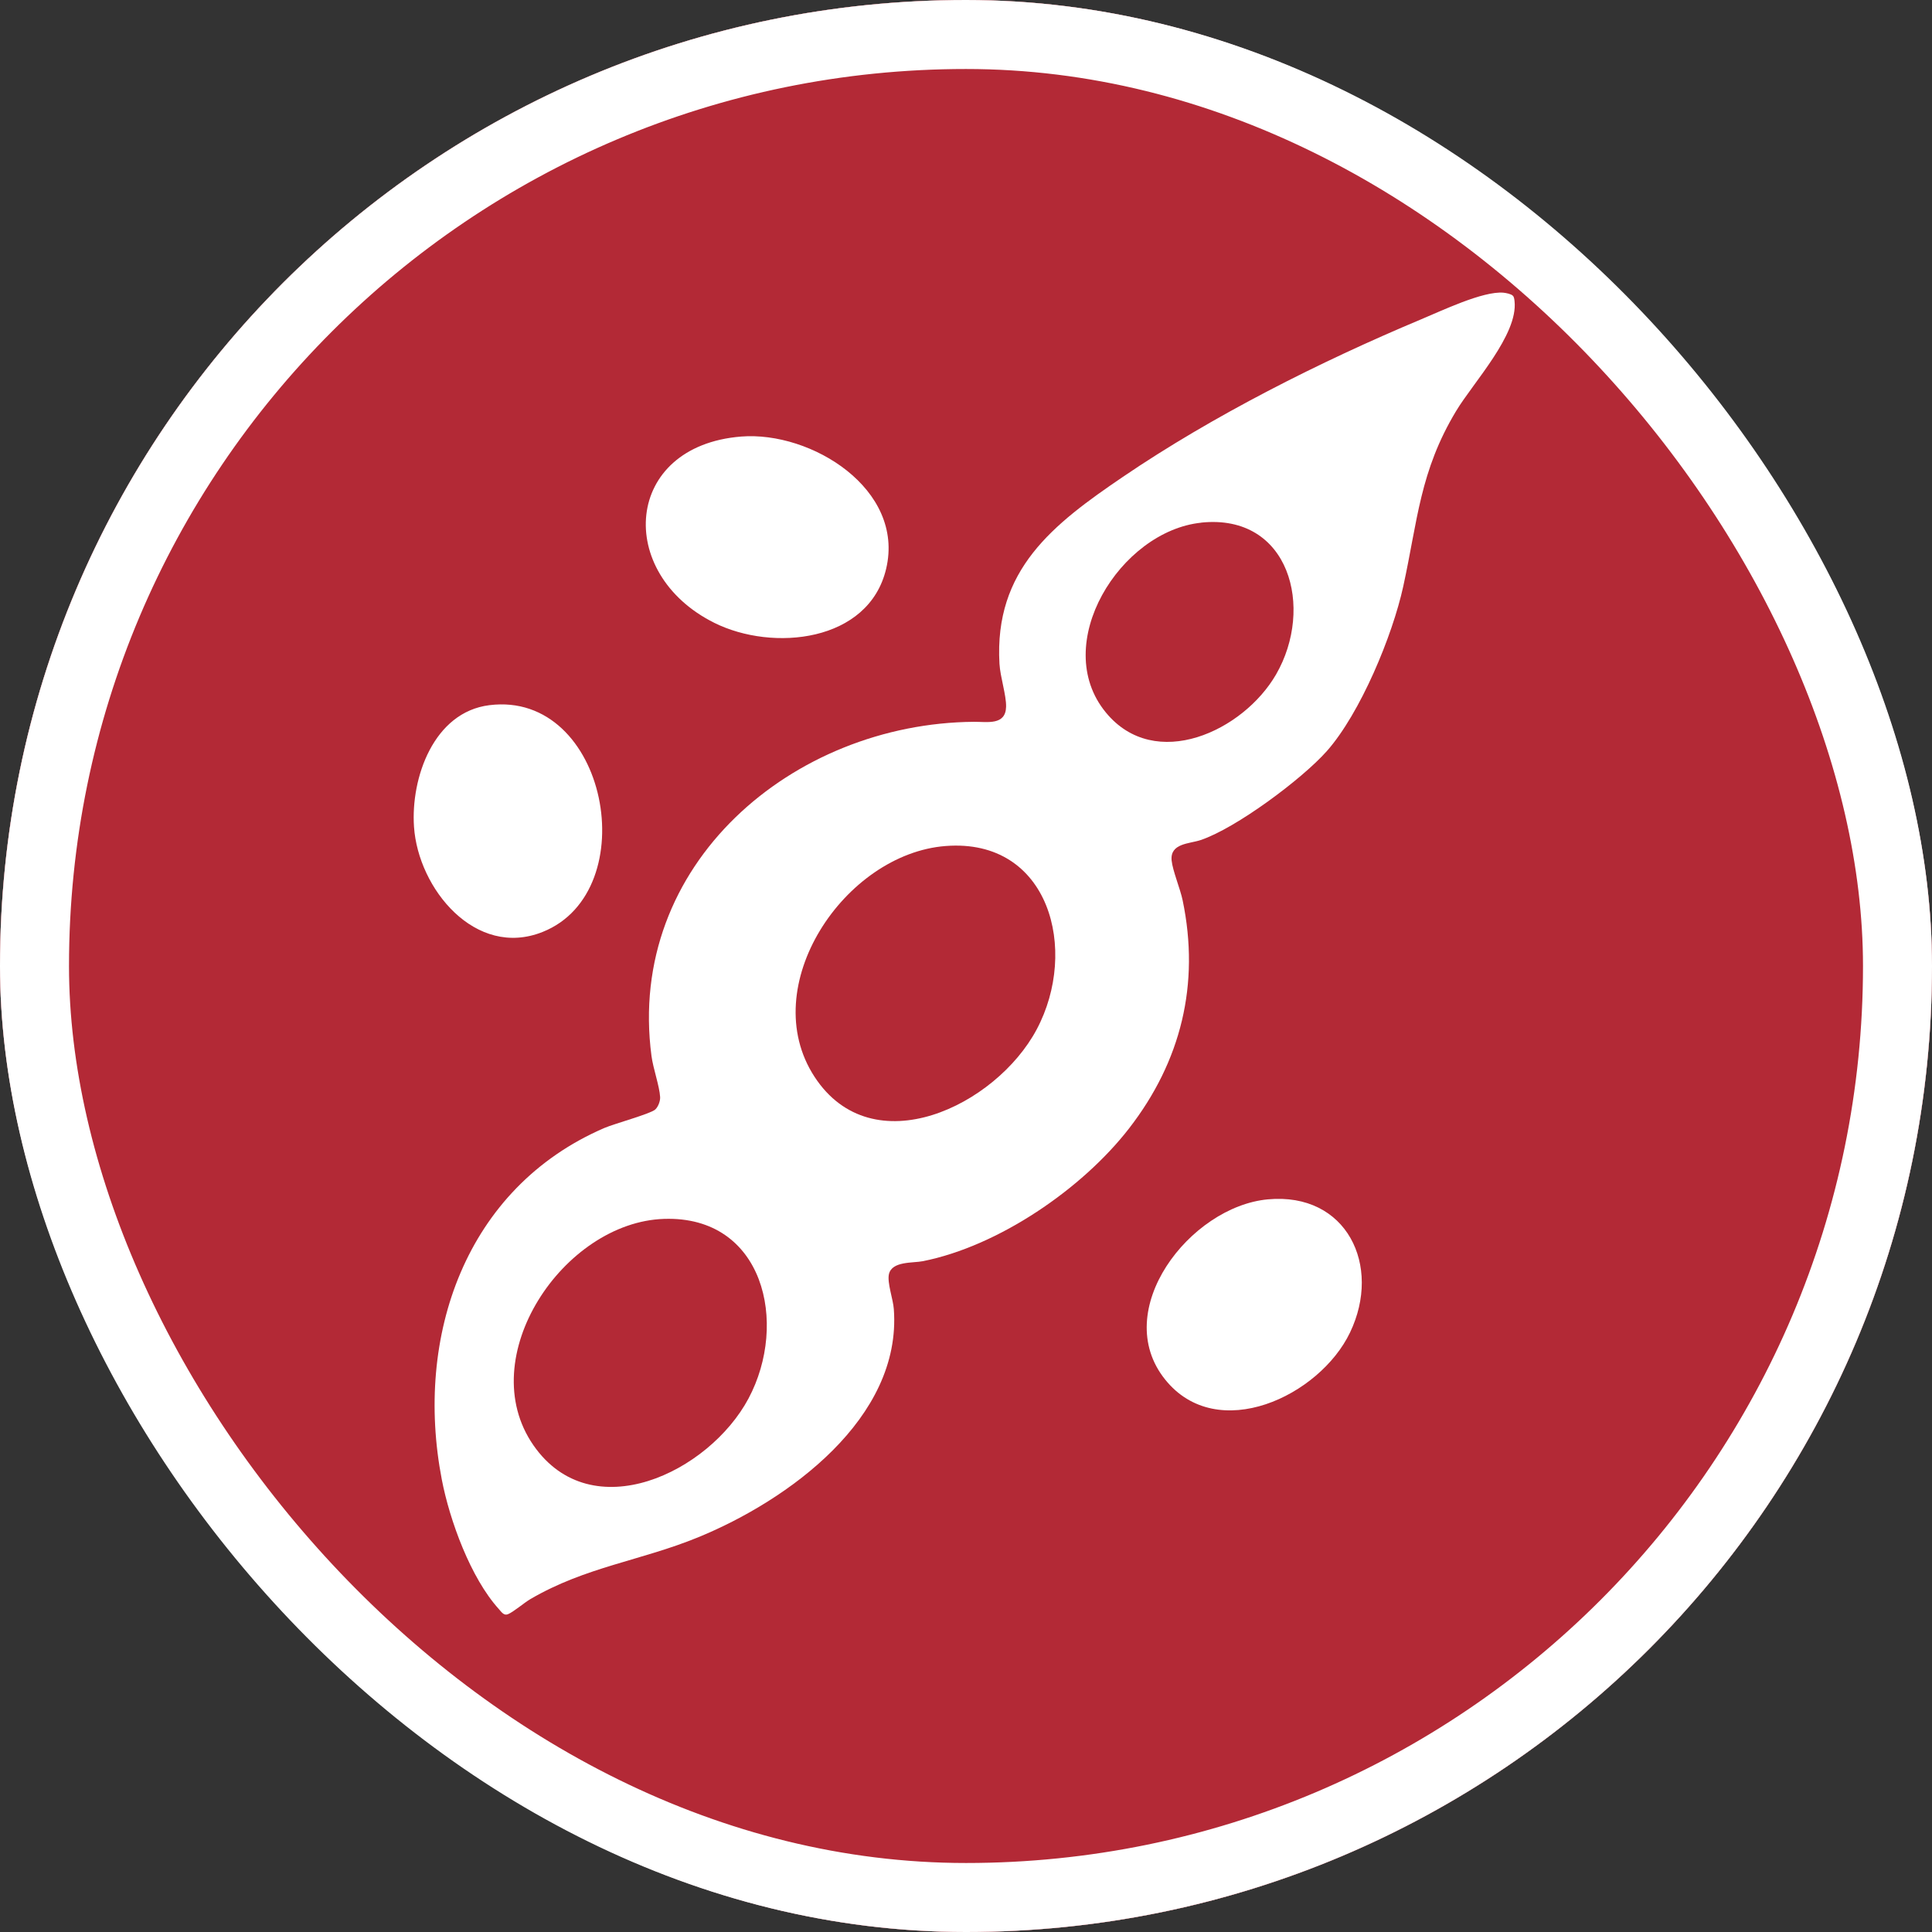 <svg width="28" height="28" viewBox="0 0 28 28" fill="none" xmlns="http://www.w3.org/2000/svg">
<rect x="0" y="0" width="28" height="28" fill="#333333" stroke="none"/>
<g clip-path="url(#clip0_2357_21)">
<rect width="28" height="28" rx="14" fill="white"/>
<path d="M28 14C28 21.732 21.732 28 14 28C6.268 28 0 21.732 0 14C0 6.267 6.268 0 14 0C21.732 0 28 6.268 28 14H28ZM21.925 4.286C21.901 4.26 21.827 4.246 21.79 4.242C21.493 4.215 20.885 4.508 20.589 4.631C19.132 5.242 17.581 6.023 16.274 6.911C15.263 7.598 14.407 8.255 14.485 9.619C14.496 9.812 14.585 10.075 14.581 10.243C14.574 10.515 14.311 10.46 14.116 10.461C11.492 10.481 9.074 12.524 9.442 15.305C9.466 15.486 9.558 15.741 9.567 15.898C9.571 15.956 9.538 16.043 9.495 16.081C9.422 16.144 8.908 16.284 8.76 16.347C6.744 17.216 6.003 19.371 6.403 21.443C6.517 22.035 6.821 22.869 7.229 23.319C7.266 23.36 7.301 23.418 7.36 23.395C7.441 23.363 7.596 23.228 7.689 23.174C8.492 22.706 9.285 22.621 10.12 22.279C11.418 21.747 13.072 20.556 12.954 18.973C12.944 18.829 12.855 18.59 12.883 18.466C12.927 18.275 13.231 18.307 13.375 18.278C14.472 18.06 15.684 17.23 16.363 16.354C17.116 15.383 17.393 14.264 17.14 13.049C17.104 12.877 16.995 12.62 16.98 12.47C16.956 12.22 17.236 12.23 17.4 12.175C17.91 12.005 18.869 11.292 19.229 10.886C19.715 10.337 20.181 9.213 20.337 8.498C20.546 7.543 20.577 6.831 21.103 5.957C21.35 5.546 22.003 4.85 21.95 4.365C21.947 4.34 21.944 4.305 21.926 4.286L21.925 4.286ZM10.74 6.327C9.037 6.464 8.911 8.31 10.353 9.027C11.198 9.448 12.592 9.309 12.843 8.242C13.115 7.091 11.76 6.245 10.739 6.327L10.74 6.327ZM7.092 10.22C6.284 10.321 5.952 11.274 6 11.982C6.06 12.879 6.891 13.896 7.865 13.506C9.349 12.913 8.805 10.005 7.092 10.22H7.092ZM18.374 17.382C17.245 17.487 16.082 18.992 16.886 19.993C17.641 20.936 19.125 20.234 19.566 19.311C20.03 18.342 19.517 17.276 18.374 17.382V17.382Z" fill="#B32936"/>
<path d="M13.706 12.261C15.213 12.145 15.636 13.773 15.024 14.92C14.434 16.027 12.646 16.893 11.805 15.606C10.949 14.295 12.24 12.373 13.706 12.261Z" fill="#B32936"/>
<path d="M9.625 17.665C11.069 17.618 11.43 19.176 10.848 20.268C10.276 21.34 8.574 22.16 7.731 20.946C6.848 19.673 8.167 17.712 9.624 17.665H9.625Z" fill="#B32936"/>
<path d="M17.41 7.574C18.692 7.442 19.049 8.813 18.494 9.774C18.02 10.595 16.741 11.195 16.027 10.326C15.213 9.337 16.234 7.696 17.41 7.575L17.41 7.574Z" fill="#B32936"/>
</g>
<rect x="0.5" y="0.5" width="27" height="27" rx="13.5" stroke="white"/>
<defs>
<clipPath id="clip0_2357_21">
<rect width="28" height="28" rx="14" fill="white"/>
</clipPath>
</defs>
</svg>
